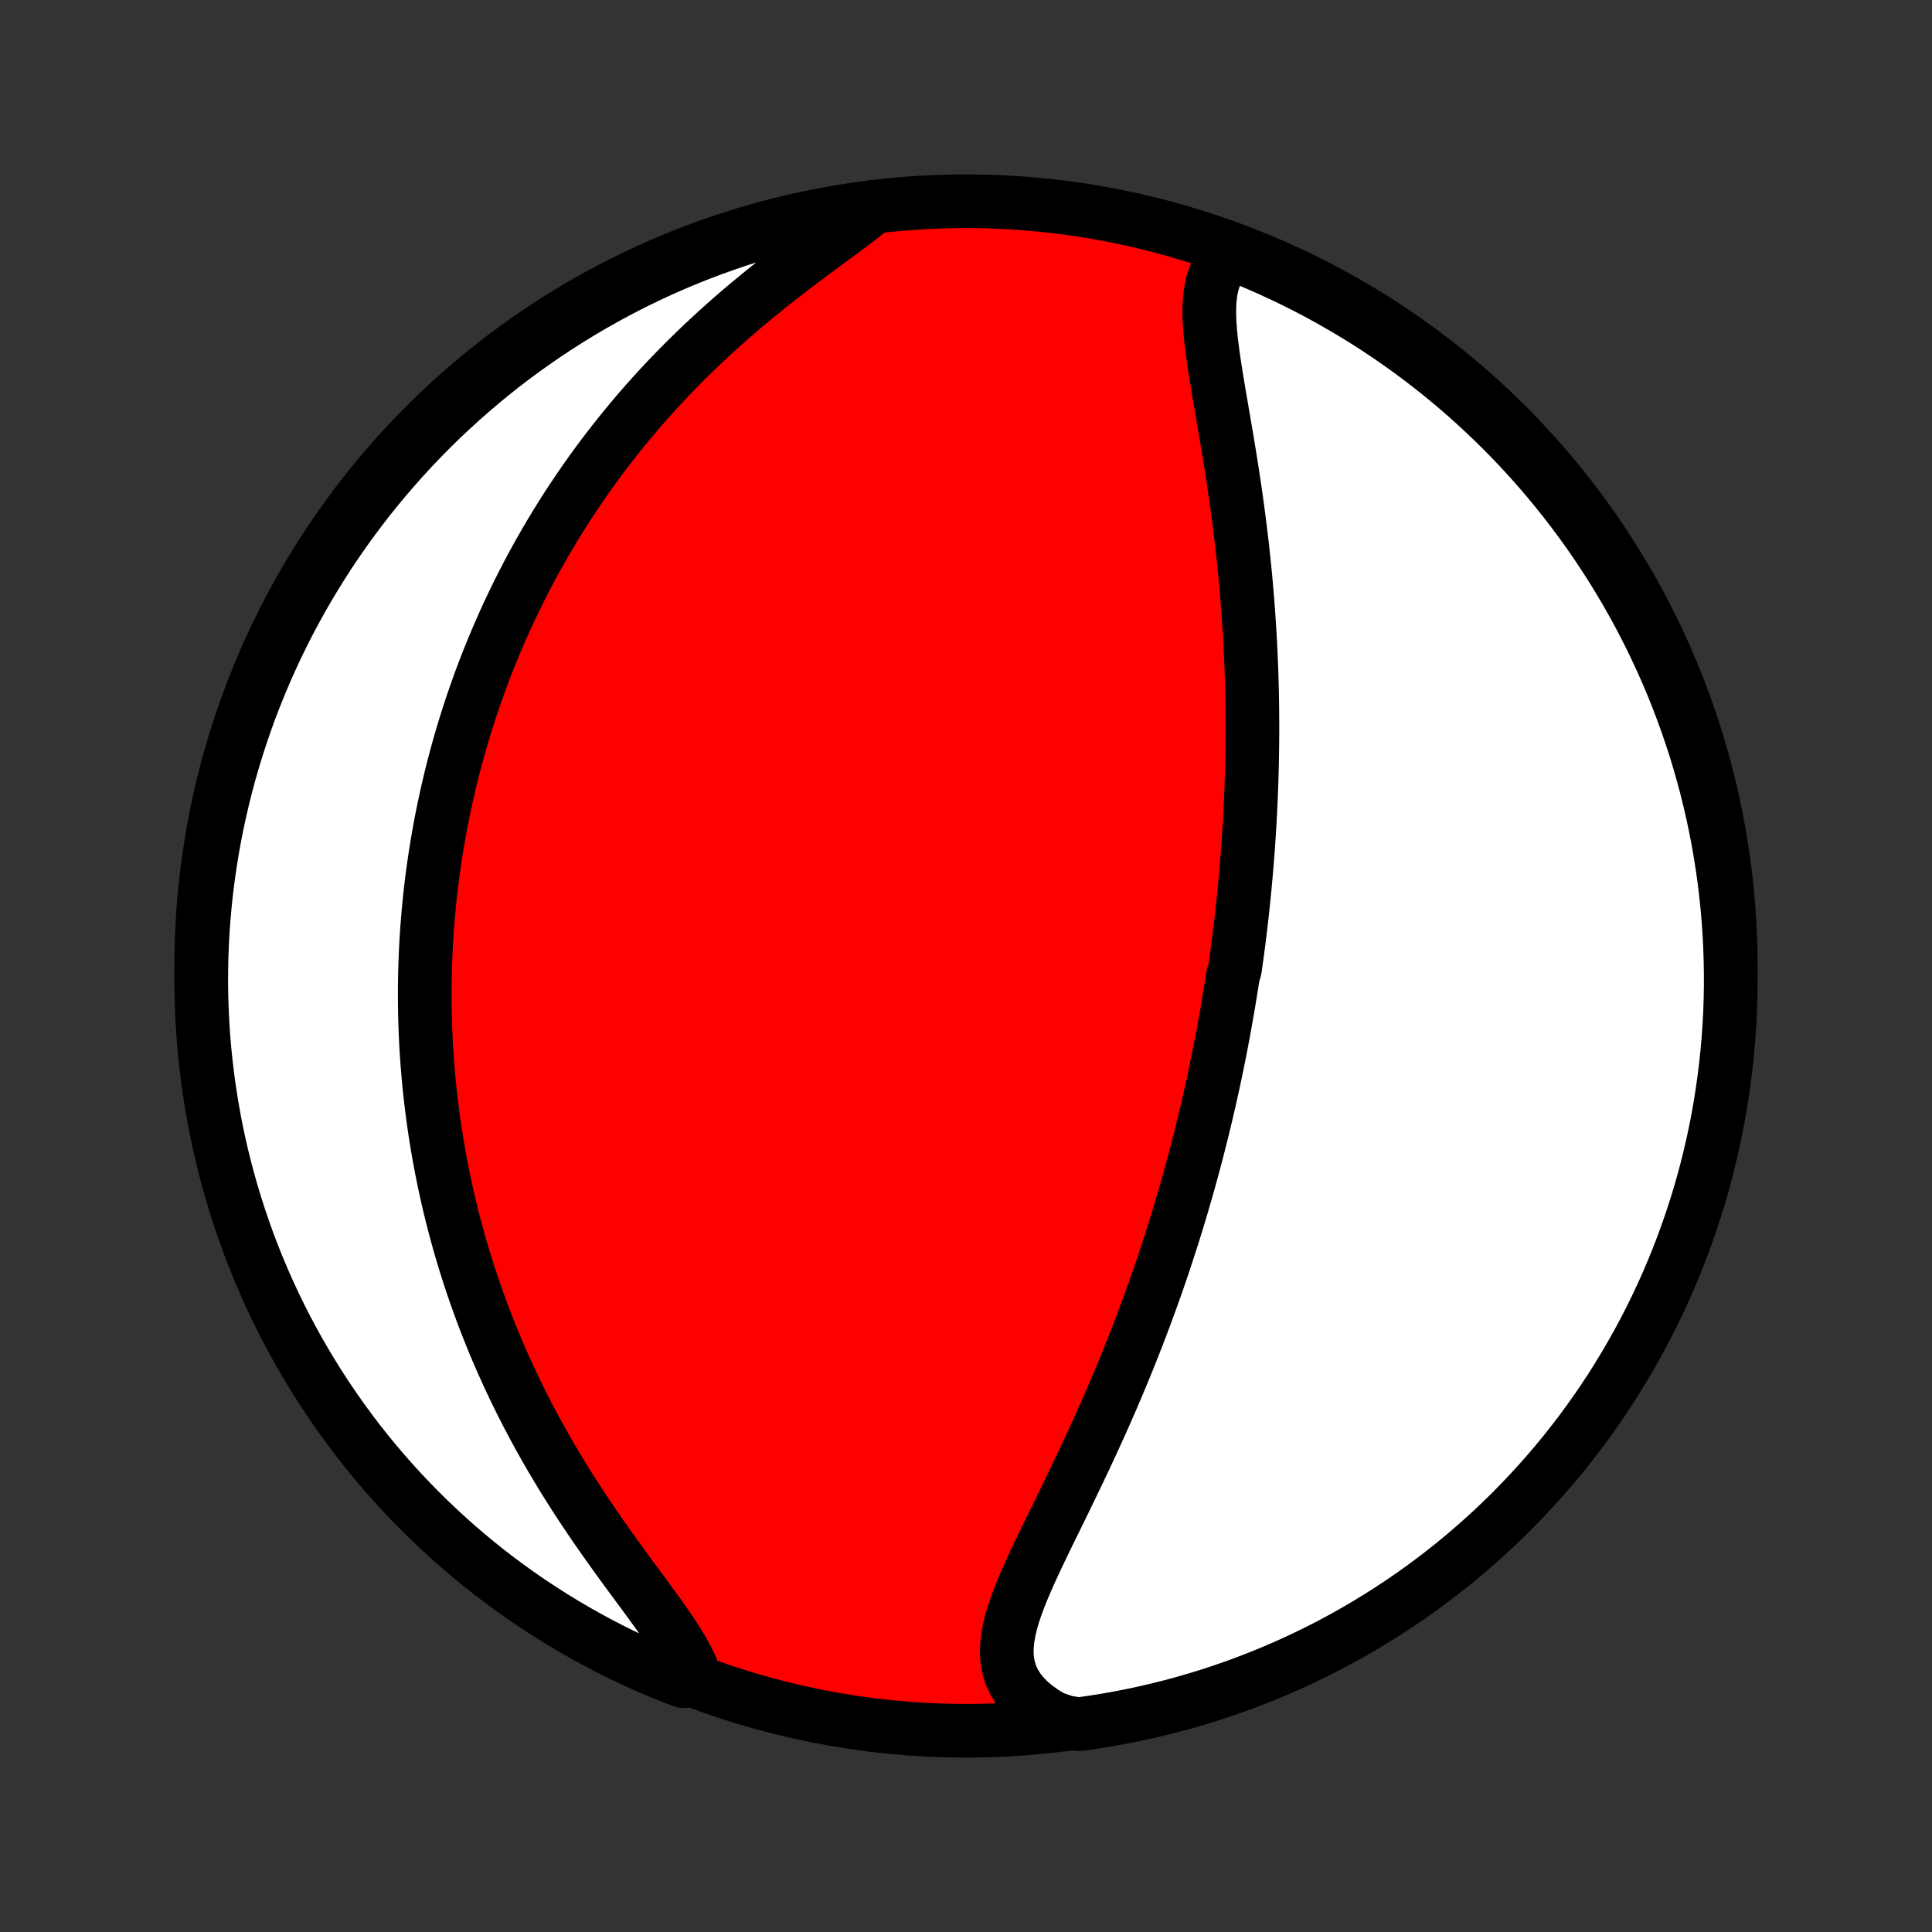 <?xml version="1.0" encoding="utf-8" standalone="no"?>
<!DOCTYPE svg PUBLIC "-//W3C//DTD SVG 1.1//EN"
  "http://www.w3.org/Graphics/SVG/1.1/DTD/svg11.dtd">
<!-- Created with matplotlib (http://matplotlib.org/) -->
<svg height="72pt" version="1.1" viewBox="0 0 72 72" width="72pt" xmlns="http://www.w3.org/2000/svg" xmlns:xlink="http://www.w3.org/1999/xlink">
 <rect x="0" y="0" width="72" height="72" fill="#333333" stroke="none"/>
 <defs>
  <style type="text/css">
*{stroke-linecap:butt;stroke-linejoin:round;}
  </style>
 </defs>
 <g id="figure_1">
  <g id="patch_1">
   <path d="
M0 72
L72 72
L72 0
L0 0
z
" style="fill:none;"/>
  </g>
  <g id="axes_1">
   <g id="PatchCollection_1">
    <defs>
     <path d="
M36 -7.5
C43.558 -7.5 50.808 -10.503 56.153 -15.848
C61.497 -21.192 64.5 -28.442 64.5 -36
C64.5 -43.558 61.497 -50.808 56.153 -56.153
C50.808 -61.497 43.558 -64.5 36 -64.5
C28.442 -64.5 21.192 -61.497 15.848 -56.153
C10.503 -50.808 7.5 -43.558 7.5 -36
C7.5 -28.442 10.503 -21.192 15.848 -15.848
C21.192 -10.503 28.442 -7.5 36 -7.5
z
" id="C0_0_a811fe30f3"/>
     <path d="
M45.843 -62.513
L45.653 -62.329
L45.492 -62.126
L45.361 -61.906
L45.258 -61.67
L45.179 -61.418
L45.123 -61.152
L45.087 -60.874
L45.069 -60.584
L45.067 -60.284
L45.078 -59.975
L45.101 -59.657
L45.133 -59.333
L45.172 -59.003
L45.218 -58.667
L45.268 -58.326
L45.323 -57.981
L45.38 -57.634
L45.439 -57.283
L45.499 -56.93
L45.56 -56.576
L45.621 -56.22
L45.682 -55.863
L45.742 -55.506
L45.801 -55.149
L45.859 -54.791
L45.915 -54.434
L45.969 -54.078
L46.022 -53.723
L46.073 -53.369
L46.121 -53.016
L46.168 -52.664
L46.212 -52.314
L46.255 -51.966
L46.295 -51.62
L46.333 -51.275
L46.368 -50.933
L46.402 -50.593
L46.434 -50.255
L46.463 -49.919
L46.49 -49.585
L46.515 -49.254
L46.538 -48.925
L46.559 -48.599
L46.579 -48.275
L46.596 -47.953
L46.611 -47.634
L46.625 -47.317
L46.637 -47.002
L46.647 -46.69
L46.656 -46.38
L46.663 -46.073
L46.668 -45.768
L46.671 -45.465
L46.673 -45.164
L46.674 -44.865
L46.673 -44.569
L46.671 -44.274
L46.667 -43.982
L46.662 -43.692
L46.656 -43.403
L46.648 -43.117
L46.639 -42.832
L46.629 -42.549
L46.618 -42.268
L46.605 -41.988
L46.592 -41.711
L46.577 -41.434
L46.561 -41.159
L46.544 -40.886
L46.526 -40.614
L46.507 -40.343
L46.486 -40.074
L46.465 -39.806
L46.442 -39.539
L46.419 -39.273
L46.395 -39.008
L46.369 -38.744
L46.343 -38.481
L46.315 -38.218
L46.287 -37.957
L46.257 -37.696
L46.227 -37.436
L46.195 -37.177
L46.163 -36.918
L46.129 -36.659
L46.095 -36.401
L46.059 -36.144
L46.023 -35.886
L45.947 -35.629
L45.908 -35.372
L45.867 -35.115
L45.825 -34.859
L45.783 -34.602
L45.739 -34.345
L45.694 -34.089
L45.648 -33.831
L45.602 -33.574
L45.553 -33.317
L45.504 -33.059
L45.454 -32.8
L45.402 -32.542
L45.349 -32.282
L45.295 -32.023
L45.24 -31.762
L45.183 -31.501
L45.125 -31.239
L45.066 -30.976
L45.005 -30.713
L44.944 -30.448
L44.88 -30.183
L44.815 -29.916
L44.749 -29.649
L44.681 -29.38
L44.612 -29.111
L44.541 -28.84
L44.468 -28.567
L44.394 -28.294
L44.318 -28.019
L44.24 -27.742
L44.16 -27.464
L44.079 -27.185
L43.996 -26.904
L43.911 -26.621
L43.824 -26.337
L43.735 -26.051
L43.644 -25.764
L43.55 -25.474
L43.455 -25.183
L43.358 -24.89
L43.258 -24.595
L43.156 -24.299
L43.051 -24
L42.944 -23.7
L42.835 -23.398
L42.724 -23.094
L42.61 -22.788
L42.493 -22.48
L42.374 -22.171
L42.252 -21.859
L42.128 -21.546
L42.001 -21.231
L41.871 -20.914
L41.739 -20.595
L41.604 -20.275
L41.467 -19.953
L41.327 -19.63
L41.184 -19.305
L41.039 -18.98
L40.891 -18.652
L40.741 -18.324
L40.589 -17.995
L40.435 -17.665
L40.278 -17.334
L40.12 -17.003
L39.961 -16.671
L39.8 -16.339
L39.639 -16.008
L39.477 -15.676
L39.315 -15.345
L39.153 -15.015
L38.992 -14.686
L38.834 -14.358
L38.678 -14.031
L38.525 -13.706
L38.377 -13.384
L38.236 -13.064
L38.101 -12.746
L37.975 -12.432
L37.861 -12.121
L37.758 -11.815
L37.671 -11.512
L37.601 -11.214
L37.551 -10.922
L37.523 -10.635
L37.519 -10.354
L37.543 -10.079
L37.597 -9.812
L37.682 -9.553
L37.8 -9.301
L37.952 -9.059
L38.137 -8.826
L38.356 -8.603
L38.608 -8.39
L38.892 -8.188
L39.205 -7.997
L39.714 -7.819
L40.207 -7.743
L40.698 -7.812
L41.188 -7.89
L41.676 -7.976
L42.163 -8.071
L42.648 -8.174
L43.13 -8.286
L43.611 -8.406
L44.089 -8.535
L44.565 -8.672
L45.038 -8.817
L45.508 -8.971
L45.975 -9.133
L46.44 -9.303
L46.901 -9.481
L47.359 -9.667
L47.813 -9.861
L48.264 -10.064
L48.712 -10.274
L49.155 -10.492
L49.594 -10.717
L50.029 -10.951
L50.46 -11.192
L50.886 -11.441
L51.308 -11.697
L51.725 -11.96
L52.138 -12.231
L52.545 -12.509
L52.948 -12.794
L53.345 -13.087
L53.737 -13.386
L54.124 -13.692
L54.505 -14.005
L54.88 -14.325
L55.25 -14.651
L55.614 -14.984
L55.972 -15.323
L56.324 -15.668
L56.669 -16.02
L57.008 -16.378
L57.341 -16.741
L57.668 -17.111
L57.988 -17.486
L58.301 -17.867
L58.607 -18.254
L58.907 -18.646
L59.199 -19.043
L59.484 -19.445
L59.763 -19.853
L60.034 -20.265
L60.297 -20.682
L60.553 -21.104
L60.802 -21.53
L61.044 -21.961
L61.277 -22.396
L61.503 -22.835
L61.721 -23.278
L61.931 -23.725
L62.134 -24.176
L62.328 -24.63
L62.515 -25.088
L62.693 -25.549
L62.863 -26.014
L63.025 -26.481
L63.179 -26.951
L63.325 -27.424
L63.462 -27.9
L63.591 -28.378
L63.711 -28.859
L63.823 -29.341
L63.927 -29.826
L64.022 -30.312
L64.108 -30.801
L64.186 -31.291
L64.255 -31.782
L64.316 -32.274
L64.368 -32.768
L64.412 -33.263
L64.447 -33.758
L64.473 -34.254
L64.49 -34.751
L64.499 -35.248
L64.499 -35.746
L64.49 -36.243
L64.473 -36.74
L64.447 -37.237
L64.413 -37.734
L64.369 -38.23
L64.317 -38.726
L64.257 -39.221
L64.188 -39.714
L64.11 -40.207
L64.024 -40.698
L63.929 -41.188
L63.826 -41.676
L63.714 -42.163
L63.594 -42.648
L63.465 -43.13
L63.328 -43.611
L63.183 -44.089
L63.029 -44.565
L62.867 -45.038
L62.697 -45.508
L62.519 -45.975
L62.333 -46.44
L62.139 -46.901
L61.936 -47.359
L61.726 -47.813
L61.508 -48.264
L61.282 -48.712
L61.049 -49.155
L60.808 -49.594
L60.559 -50.029
L60.303 -50.46
L60.04 -50.886
L59.769 -51.308
L59.491 -51.725
L59.206 -52.138
L58.913 -52.545
L58.614 -52.948
L58.308 -53.345
L57.995 -53.737
L57.675 -54.124
L57.349 -54.505
L57.016 -54.88
L56.677 -55.25
L56.332 -55.614
L55.98 -55.972
L55.622 -56.324
L55.258 -56.669
L54.889 -57.008
L54.514 -57.341
L54.133 -57.668
L53.746 -57.988
L53.354 -58.301
L52.957 -58.607
L52.555 -58.907
L52.147 -59.199
L51.735 -59.484
L51.318 -59.763
L50.896 -60.034
L50.47 -60.297
L50.039 -60.553
L49.604 -60.802
L49.165 -61.044
L48.722 -61.277
L48.275 -61.503
L47.824 -61.721
L47.37 -61.931
L46.912 -62.134
L46.451 -62.328
z
" id="C0_1_7b476e4fec"/>
     <path d="
M32.471 -64.212
L32.161 -63.968
L31.836 -63.719
L31.499 -63.467
L31.154 -63.211
L30.8 -62.95
L30.442 -62.685
L30.08 -62.416
L29.716 -62.142
L29.352 -61.864
L28.988 -61.581
L28.626 -61.294
L28.267 -61.004
L27.91 -60.71
L27.558 -60.412
L27.211 -60.111
L26.869 -59.808
L26.532 -59.501
L26.201 -59.192
L25.876 -58.881
L25.557 -58.568
L25.245 -58.253
L24.939 -57.936
L24.64 -57.618
L24.348 -57.3
L24.062 -56.98
L23.783 -56.659
L23.511 -56.338
L23.246 -56.017
L22.987 -55.695
L22.735 -55.373
L22.489 -55.052
L22.25 -54.731
L22.017 -54.41
L21.79 -54.089
L21.57 -53.769
L21.355 -53.45
L21.146 -53.131
L20.943 -52.813
L20.746 -52.496
L20.554 -52.18
L20.368 -51.865
L20.187 -51.551
L20.011 -51.238
L19.84 -50.926
L19.675 -50.615
L19.514 -50.305
L19.357 -49.997
L19.206 -49.689
L19.058 -49.382
L18.915 -49.077
L18.777 -48.773
L18.642 -48.469
L18.512 -48.167
L18.386 -47.866
L18.263 -47.566
L18.144 -47.267
L18.029 -46.969
L17.918 -46.672
L17.81 -46.375
L17.706 -46.08
L17.605 -45.785
L17.507 -45.492
L17.413 -45.199
L17.321 -44.906
L17.233 -44.615
L17.148 -44.324
L17.066 -44.033
L16.987 -43.743
L16.91 -43.454
L16.837 -43.165
L16.767 -42.877
L16.699 -42.589
L16.634 -42.301
L16.571 -42.013
L16.511 -41.725
L16.454 -41.438
L16.399 -41.151
L16.348 -40.864
L16.298 -40.576
L16.251 -40.289
L16.207 -40.001
L16.165 -39.714
L16.125 -39.425
L16.088 -39.137
L16.053 -38.849
L16.021 -38.559
L15.992 -38.27
L15.964 -37.979
L15.94 -37.688
L15.917 -37.397
L15.897 -37.105
L15.88 -36.812
L15.865 -36.518
L15.853 -36.223
L15.843 -35.927
L15.836 -35.63
L15.831 -35.332
L15.829 -35.033
L15.829 -34.733
L15.832 -34.431
L15.838 -34.128
L15.847 -33.824
L15.858 -33.518
L15.872 -33.211
L15.889 -32.901
L15.91 -32.591
L15.933 -32.279
L15.959 -31.965
L15.988 -31.649
L16.02 -31.331
L16.056 -31.012
L16.095 -30.69
L16.137 -30.367
L16.183 -30.041
L16.232 -29.713
L16.285 -29.384
L16.342 -29.052
L16.402 -28.718
L16.467 -28.381
L16.535 -28.042
L16.608 -27.701
L16.684 -27.358
L16.765 -27.012
L16.851 -26.665
L16.941 -26.314
L17.036 -25.961
L17.135 -25.606
L17.24 -25.249
L17.349 -24.889
L17.464 -24.527
L17.584 -24.163
L17.709 -23.796
L17.84 -23.427
L17.976 -23.056
L18.119 -22.683
L18.267 -22.309
L18.42 -21.932
L18.58 -21.553
L18.747 -21.173
L18.919 -20.791
L19.098 -20.409
L19.283 -20.024
L19.474 -19.639
L19.672 -19.253
L19.876 -18.866
L20.086 -18.479
L20.303 -18.092
L20.526 -17.704
L20.755 -17.318
L20.989 -16.931
L21.229 -16.546
L21.475 -16.162
L21.725 -15.78
L21.98 -15.4
L22.238 -15.022
L22.5 -14.647
L22.763 -14.275
L23.029 -13.906
L23.294 -13.541
L23.559 -13.181
L23.821 -12.826
L24.079 -12.476
L24.331 -12.131
L24.576 -11.793
L24.81 -11.46
L25.031 -11.135
L25.238 -10.817
L25.426 -10.507
L25.593 -10.204
L25.737 -9.91
L25.855 -9.624
L25.476 -9.347
L25.016 -9.514
L24.558 -9.702
L24.105 -9.897
L23.654 -10.101
L23.208 -10.313
L22.765 -10.532
L22.327 -10.759
L21.893 -10.994
L21.463 -11.236
L21.037 -11.486
L20.616 -11.744
L20.2 -12.009
L19.788 -12.281
L19.381 -12.56
L18.98 -12.847
L18.584 -13.14
L18.192 -13.441
L17.807 -13.748
L17.427 -14.062
L17.052 -14.383
L16.684 -14.711
L16.321 -15.045
L15.964 -15.385
L15.613 -15.732
L15.269 -16.084
L14.931 -16.443
L14.599 -16.808
L14.274 -17.178
L13.955 -17.555
L13.643 -17.937
L13.338 -18.324
L13.04 -18.717
L12.749 -19.115
L12.465 -19.519
L12.188 -19.927
L11.918 -20.34
L11.656 -20.758
L11.401 -21.181
L11.153 -21.608
L10.914 -22.039
L10.681 -22.475
L10.457 -22.915
L10.24 -23.359
L10.031 -23.806
L9.83 -24.258
L9.637 -24.713
L9.452 -25.171
L9.275 -25.633
L9.107 -26.098
L8.946 -26.566
L8.794 -27.037
L8.65 -27.51
L8.514 -27.986
L8.387 -28.465
L8.268 -28.946
L8.157 -29.429
L8.055 -29.914
L7.962 -30.401
L7.877 -30.889
L7.801 -31.379
L7.733 -31.871
L7.674 -32.364
L7.623 -32.857
L7.581 -33.352
L7.548 -33.848
L7.524 -34.344
L7.508 -34.841
L7.5 -35.338
L7.502 -35.836
L7.512 -36.333
L7.531 -36.83
L7.558 -37.327
L7.595 -37.824
L7.639 -38.32
L7.693 -38.815
L7.755 -39.31
L7.826 -39.803
L7.905 -40.296
L7.993 -40.787
L8.089 -41.276
L8.194 -41.764
L8.307 -42.251
L8.429 -42.735
L8.559 -43.217
L8.698 -43.697
L8.845 -44.175
L9 -44.65
L9.163 -45.123
L9.334 -45.593
L9.514 -46.06
L9.702 -46.524
L9.897 -46.984
L10.101 -47.441
L10.313 -47.895
L10.532 -48.346
L10.759 -48.792
L10.994 -49.234
L11.236 -49.673
L11.486 -50.107
L11.744 -50.537
L12.009 -50.963
L12.281 -51.384
L12.56 -51.8
L12.847 -52.212
L13.14 -52.618
L13.441 -53.02
L13.748 -53.416
L14.062 -53.807
L14.383 -54.193
L14.711 -54.573
L15.045 -54.948
L15.385 -55.316
L15.732 -55.679
L16.084 -56.036
L16.443 -56.387
L16.808 -56.731
L17.178 -57.069
L17.555 -57.401
L17.937 -57.726
L18.324 -58.045
L18.717 -58.357
L19.115 -58.662
L19.519 -58.96
L19.927 -59.251
L20.34 -59.535
L20.758 -59.812
L21.181 -60.082
L21.608 -60.344
L22.039 -60.599
L22.475 -60.846
L22.915 -61.086
L23.359 -61.319
L23.806 -61.543
L24.258 -61.76
L24.713 -61.969
L25.171 -62.17
L25.633 -62.363
L26.098 -62.548
L26.566 -62.724
L27.037 -62.893
L27.51 -63.054
L27.986 -63.206
L28.465 -63.35
L28.946 -63.486
L29.429 -63.613
L29.914 -63.732
L30.401 -63.843
L30.889 -63.944
L31.379 -64.038
L31.871 -64.123
z
" id="C0_2_e1809f6142"/>
    </defs>
    <g clip-path="url(#p1bffca34e9)">
     <use style="fill:#ff0000;stroke:#000000;stroke-width:2.0;" x="0.0" xlink:href="#C0_0_a811fe30f3" y="72.0"/>
    </g>
    <g clip-path="url(#p1bffca34e9)">
     <use style="fill:#ffffff;stroke:#000000;stroke-width:2.0;" x="0.0" xlink:href="#C0_1_7b476e4fec" y="72.0"/>
    </g>
    <g clip-path="url(#p1bffca34e9)">
     <use style="fill:#ffffff;stroke:#000000;stroke-width:2.0;" x="0.0" xlink:href="#C0_2_e1809f6142" y="72.0"/>
    </g>
   </g>
  </g>
 </g>
 <defs>
  <clipPath id="p1bffca34e9">
   <rect height="72.0" width="72.0" x="0.0" y="0.0"/>
  </clipPath>
 </defs>
</svg>
